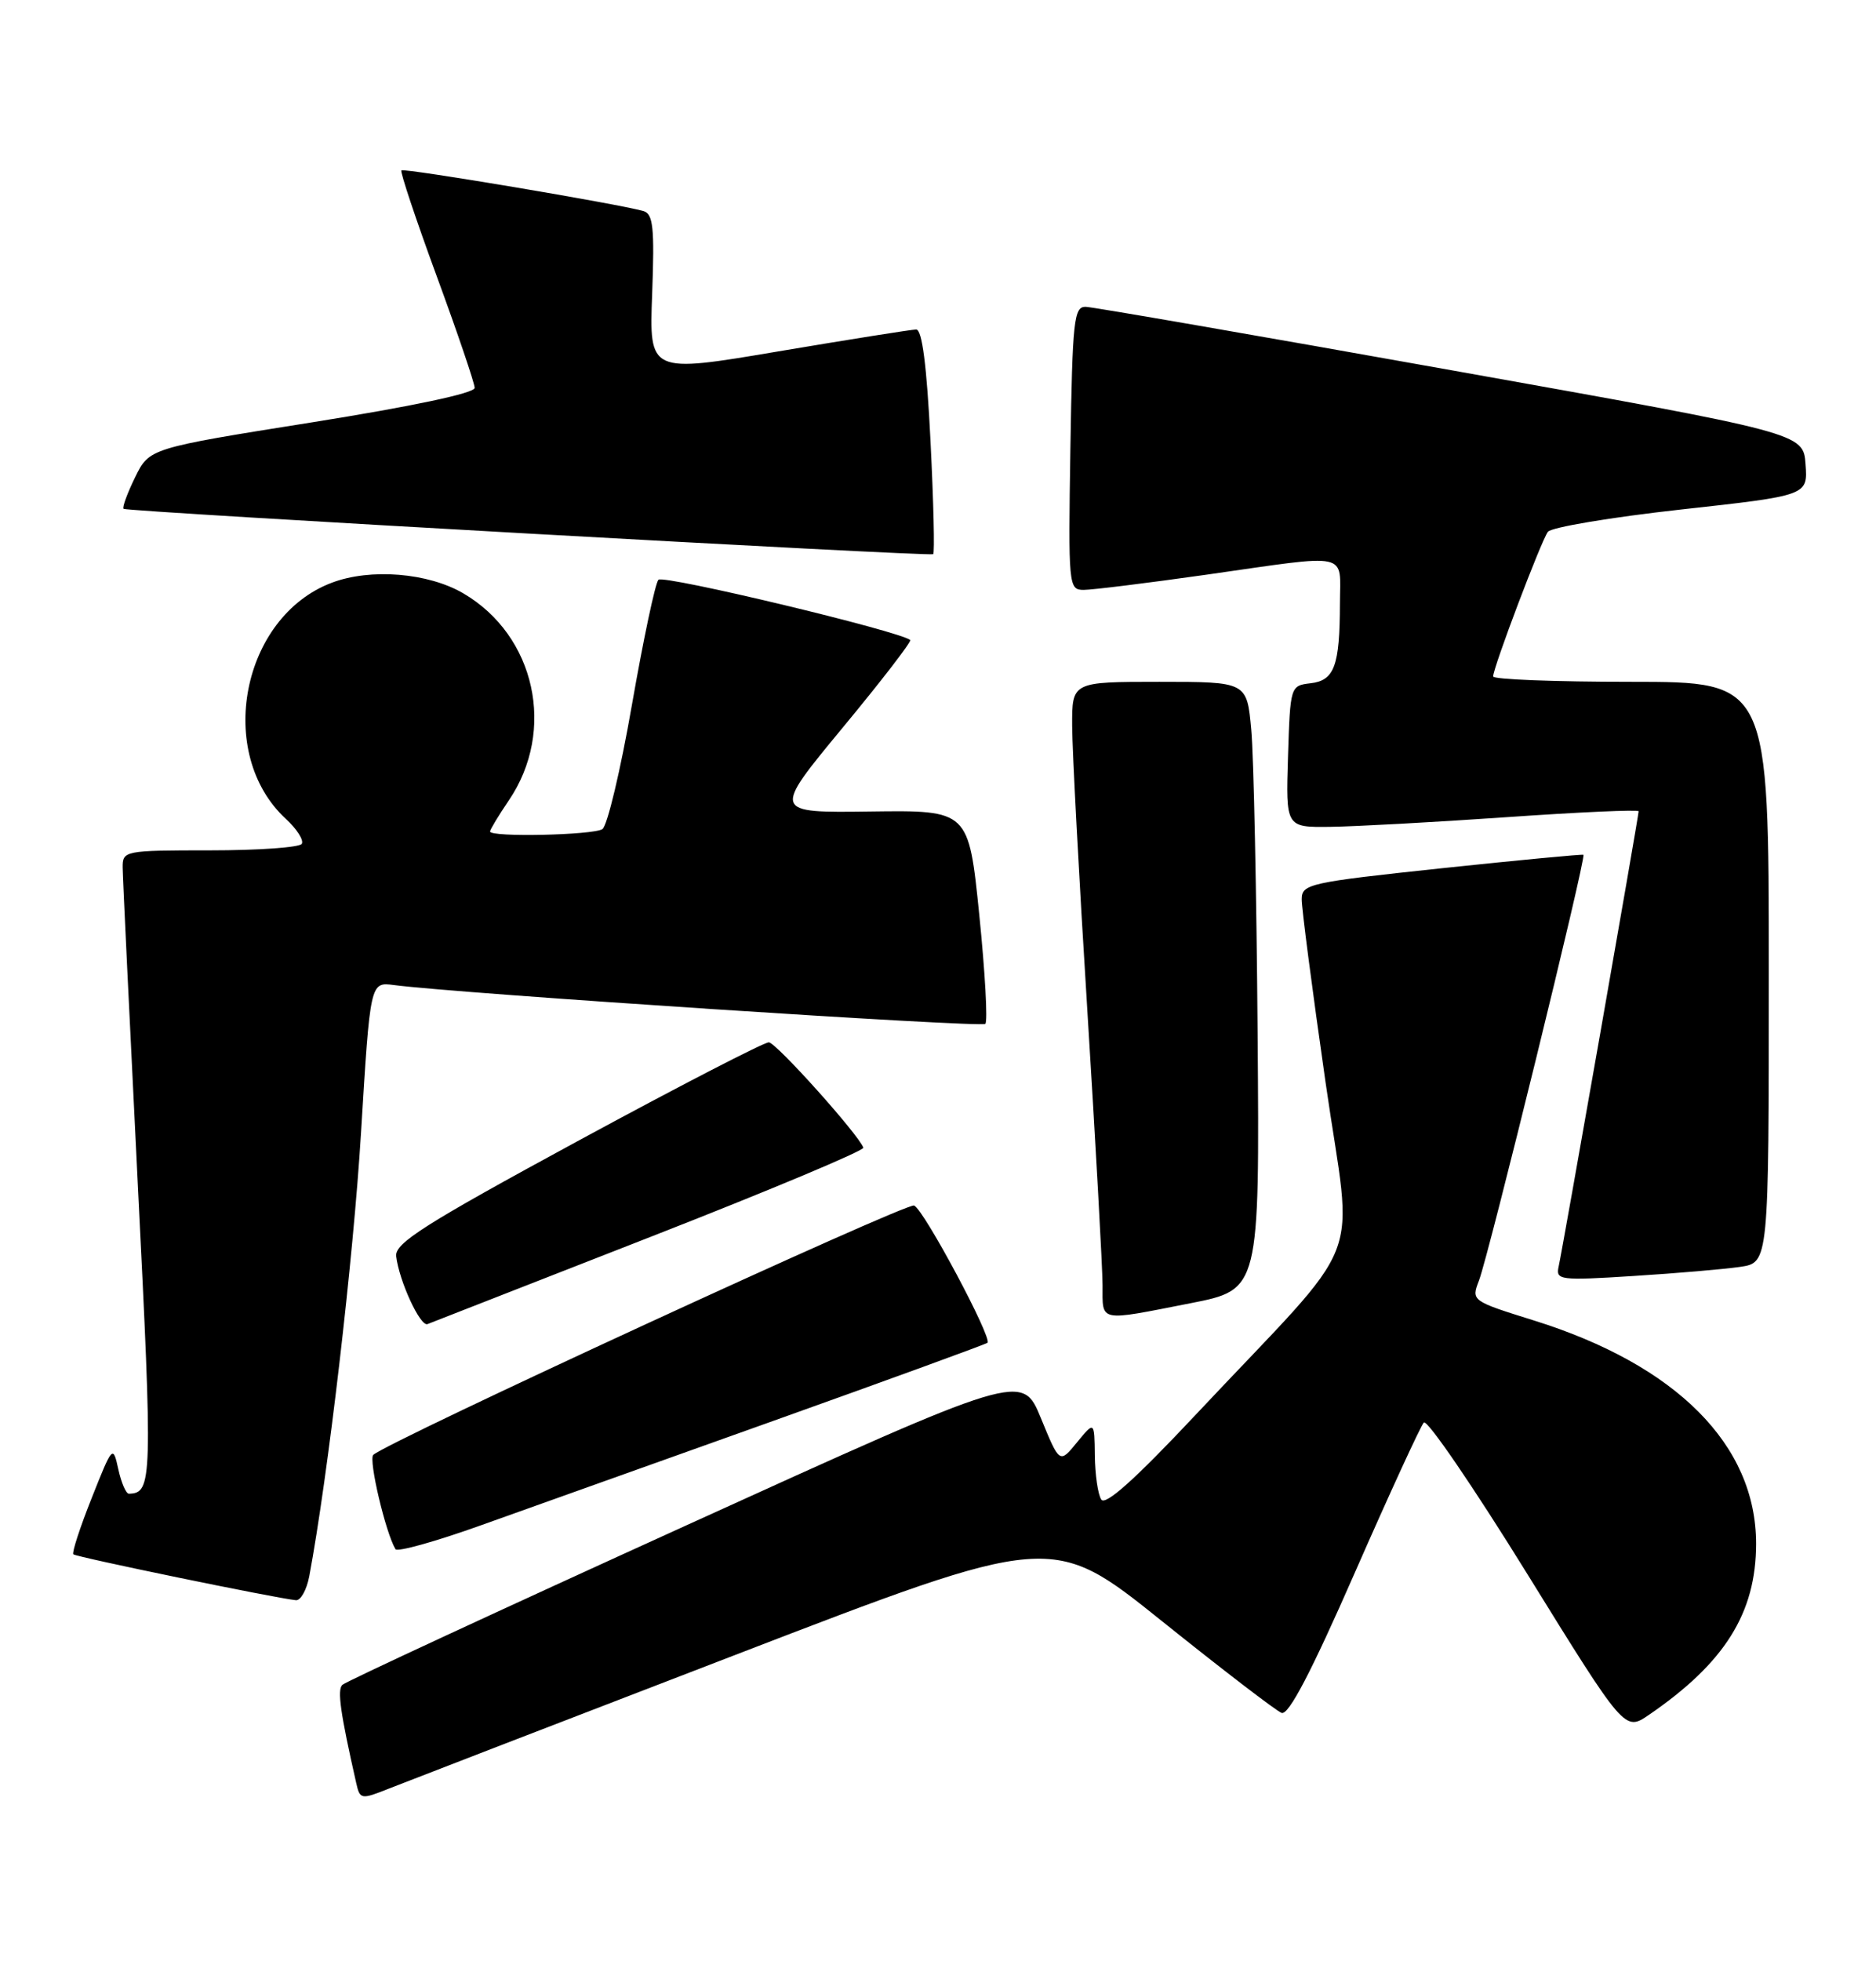 <?xml version="1.0" encoding="UTF-8" standalone="no"?>
<!DOCTYPE svg PUBLIC "-//W3C//DTD SVG 1.1//EN" "http://www.w3.org/Graphics/SVG/1.1/DTD/svg11.dtd" >
<svg xmlns="http://www.w3.org/2000/svg" xmlns:xlink="http://www.w3.org/1999/xlink" version="1.1" viewBox="0 0 245 256">
 <g >
 <path fill="currentColor"
d=" M 95.95 216.05 C 137.39 200.10 137.39 200.10 151.72 211.59 C 159.60 217.91 166.64 223.31 167.37 223.59 C 168.28 223.94 171.23 218.30 176.93 205.30 C 181.47 194.96 185.53 186.13 185.95 185.69 C 186.38 185.24 192.45 194.13 199.45 205.44 C 212.18 226.01 212.18 226.01 215.34 223.85 C 225.26 217.06 229.34 210.54 229.34 201.50 C 229.34 188.62 218.95 178.18 200.31 172.36 C 192.17 169.82 192.13 169.79 193.15 167.15 C 194.42 163.85 207.20 111.82 206.79 111.58 C 206.63 111.49 198.29 112.28 188.25 113.34 C 170.96 115.18 170.00 115.39 170.00 117.39 C 169.99 118.55 171.39 129.29 173.11 141.26 C 176.67 166.12 178.88 160.47 156.09 184.74 C 148.26 193.08 144.35 196.58 143.82 195.74 C 143.38 195.06 143.01 192.47 142.98 190.00 C 142.93 185.50 142.93 185.50 140.65 188.28 C 138.38 191.06 138.38 191.06 135.94 185.12 C 133.50 179.17 133.50 179.17 89.50 199.17 C 65.30 210.17 45.14 219.51 44.71 219.93 C 44.02 220.58 44.45 223.61 46.52 232.74 C 47.01 234.90 47.15 234.92 50.77 233.48 C 52.82 232.67 73.15 224.82 95.95 216.05 Z  M 40.39 205.75 C 42.83 192.73 46.15 164.29 47.15 147.84 C 48.35 128.18 48.35 128.18 51.42 128.58 C 59.77 129.68 128.17 134.16 128.68 133.65 C 129.01 133.33 128.65 126.92 127.89 119.41 C 126.50 105.76 126.50 105.76 113.68 105.93 C 100.86 106.10 100.86 106.10 110.04 95.00 C 115.10 88.89 119.07 83.74 118.87 83.55 C 117.71 82.44 86.62 74.99 85.99 75.68 C 85.57 76.13 84.02 83.47 82.53 91.99 C 81.05 100.51 79.31 107.82 78.67 108.23 C 77.42 109.02 64.00 109.31 64.00 108.54 C 64.00 108.29 65.10 106.47 66.45 104.48 C 72.65 95.35 69.93 82.97 60.52 77.46 C 55.92 74.76 48.37 74.15 43.32 76.07 C 31.54 80.53 28.08 98.36 37.34 106.90 C 38.77 108.21 39.70 109.68 39.41 110.15 C 39.12 110.62 33.73 111.00 27.44 111.00 C 16.24 111.00 16.00 111.05 16.02 113.25 C 16.03 114.49 16.92 133.03 17.99 154.46 C 19.95 193.37 19.90 194.91 16.83 194.98 C 16.46 194.99 15.84 193.55 15.45 191.78 C 14.76 188.62 14.70 188.67 11.98 195.53 C 10.45 199.37 9.37 202.68 9.58 202.89 C 9.91 203.24 35.91 208.60 38.64 208.88 C 39.26 208.95 40.05 207.54 40.39 205.75 Z  M 101.00 185.47 C 116.12 180.07 128.71 175.48 128.96 175.28 C 129.65 174.73 120.66 157.89 119.38 157.36 C 118.39 156.94 50.63 188.17 48.75 189.91 C 48.10 190.51 50.36 200.09 51.65 202.22 C 51.88 202.62 56.90 201.22 62.79 199.11 C 68.68 197.01 85.88 190.87 101.00 185.47 Z  M 84.84 161.50 C 100.33 155.45 112.89 150.19 112.75 149.81 C 112.12 148.08 101.38 136.11 100.41 136.06 C 99.81 136.03 88.56 141.84 75.41 148.97 C 55.43 159.81 51.54 162.28 51.74 163.98 C 52.12 167.21 54.89 173.21 55.83 172.84 C 56.30 172.65 69.36 167.55 84.84 161.50 Z  M 155.50 170.11 C 164.50 168.34 164.50 168.34 164.24 134.92 C 164.10 116.54 163.73 98.69 163.41 95.25 C 162.84 89.00 162.84 89.00 151.42 89.00 C 140.00 89.00 140.00 89.00 140.02 94.75 C 140.03 97.91 140.92 114.67 142.01 132.00 C 143.09 149.32 143.98 165.41 143.99 167.75 C 144.00 172.64 143.32 172.50 155.50 170.11 Z  M 227.25 165.37 C 231.00 164.82 231.00 164.82 231.00 126.91 C 231.00 89.00 231.00 89.00 213.00 89.00 C 203.10 89.00 195.00 88.69 195.00 88.30 C 195.00 87.15 201.27 70.59 202.15 69.42 C 202.59 68.83 210.41 67.52 219.53 66.51 C 236.10 64.68 236.10 64.68 235.80 60.60 C 235.50 56.53 235.50 56.53 189.50 48.32 C 164.20 43.80 142.73 40.08 141.79 40.05 C 140.25 40.01 140.06 41.81 139.79 58.50 C 139.51 76.52 139.55 77.00 141.53 77.00 C 142.64 77.00 149.84 76.11 157.53 75.02 C 176.62 72.30 175.00 71.96 174.99 78.75 C 174.97 86.94 174.27 88.83 171.15 89.19 C 168.52 89.50 168.50 89.57 168.21 98.75 C 167.92 108.00 167.92 108.00 173.71 107.93 C 176.90 107.89 187.26 107.33 196.75 106.67 C 206.24 106.01 214.00 105.66 214.00 105.90 C 214.00 106.53 204.04 163.20 203.55 165.35 C 203.16 167.10 203.74 167.17 213.32 166.56 C 218.92 166.21 225.19 165.67 227.25 165.37 Z  M 121.52 57.54 C 121.03 47.69 120.42 43.00 119.65 43.01 C 119.02 43.02 110.91 44.31 101.64 45.87 C 84.78 48.72 84.78 48.72 85.17 38.36 C 85.49 29.70 85.30 27.92 84.03 27.55 C 80.90 26.64 52.75 21.91 52.42 22.24 C 52.24 22.43 54.31 28.64 57.03 36.04 C 59.75 43.44 61.98 50.01 61.99 50.63 C 62.00 51.32 53.86 53.04 40.75 55.13 C 19.50 58.51 19.50 58.51 17.64 62.31 C 16.62 64.40 15.94 66.25 16.14 66.42 C 16.60 66.80 121.38 72.67 121.87 72.34 C 122.08 72.20 121.92 65.54 121.52 57.54 Z "/>
</g>
</svg>